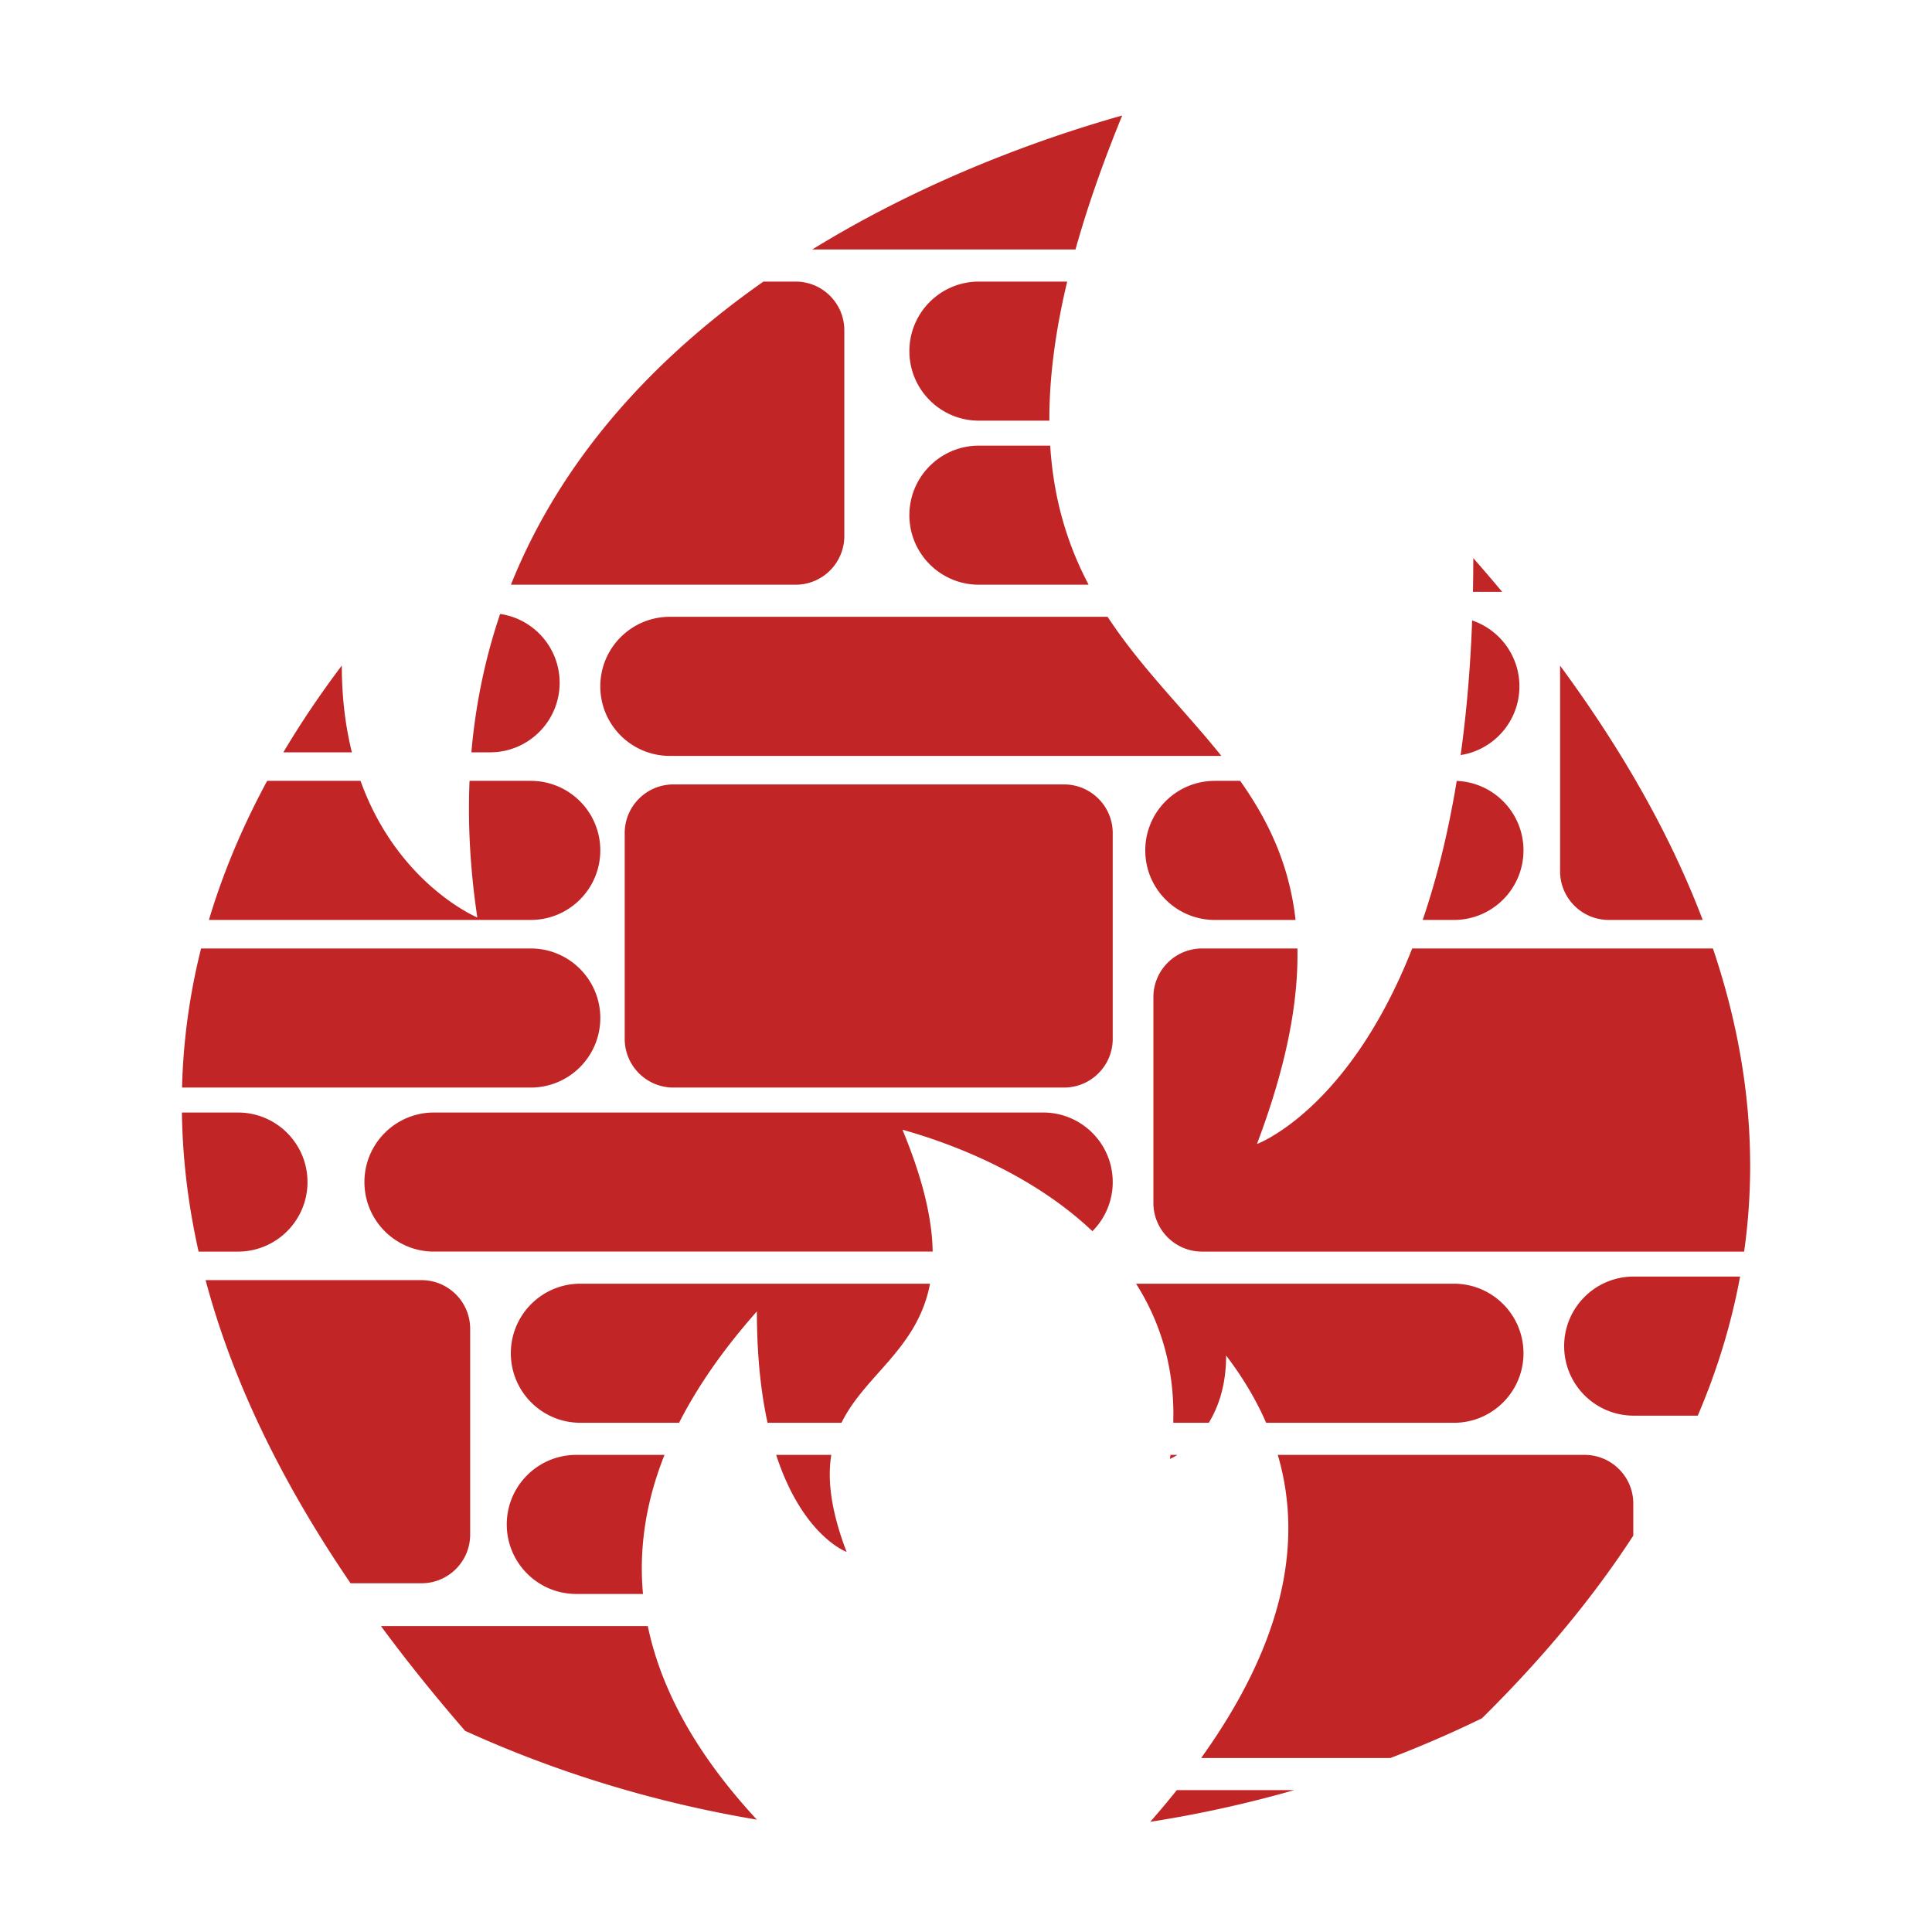 <svg xmlns="http://www.w3.org/2000/svg" width="595" height="595" viewBox="0 0 595 595">
  <path fill="#C12525" fill-rule="evenodd" d="M56.019 342.624l17.262 0c11.828 0 21.417 9.589 21.417 21.417 0 11.829-9.589 21.417-21.417 21.417l-12.117 0c-3.234-14.413-4.95-28.691-5.145-42.834zm298.225 218.438a278.457 278.457 0 0 0 8.18-9.76l36.166 0a367.364 367.364 0 0 1-44.346 9.76zM61.927 292.102l101.532 0c11.829 0 21.417 9.589 21.417 21.417 0 11.828-9.588 21.417-21.417 21.417l-107.396 0c.364-14.42 2.319-28.697 5.864-42.834zm92.098-103.02c10.364 1.498 18.327 10.417 18.327 21.196 0 11.829-9.59 21.417-21.417 21.417l-5.764 0c1.325-15.216 4.38-29.4 8.854-42.612zm-45.65 42.613l-21.108 0c5.32-8.969 11.32-17.878 17.999-26.726 0 10.066 1.166 18.935 3.109 26.726zM522.862 435.98l-19.732 0c-11.828 0-21.417-9.588-21.417-21.417 0-11.828 9.589-21.417 21.417-21.417l32.763 0c-2.65 14.422-6.993 28.7-13.031 42.834zM456.4 529.183a350.909 350.909 0 0 1-28.193 12.235l-58.288 0c24.122-33.65 31.99-64.769 23.604-93.356l94.482 0c8.284 0 15 6.715 15 15l0 9.87c-12.355 19.02-27.89 37.77-46.605 56.25zm-95.92-81.121l2.123 0c-1.398.871-2.304 1.244-2.304 1.244.063-.416.124-.83.181-1.244zM233.083 560.395c-31.794-5.335-61.975-14.656-89.84-27.346-9.399-10.824-18.04-21.58-25.92-32.269l82.178 0c4.156 20.04 15.35 39.912 33.582 59.615zM63.32 394.245l66.477 0c8.284 0 15 6.715 15 15l0 63.356c0 8.284-6.716 15-15 15l-21.83 0c-21.642-31.72-36.525-62.84-44.647-93.356zm461.064-110.93l-28.924 0c-8.284 0-15-6.715-15-15l0-63.318c19.526 26.52 34.167 52.626 43.924 78.319zM235.12 86.72l9.905 0c8.284 0 15 6.715 15 15l0 63.356c0 8.284-6.716 15-15 15l-87.675 0c15.98-39.906 45.1-70.433 77.77-93.356zm101.31 292.45c-17.715-16.79-41.309-26.453-58.491-31.243 6.512 15.746 9.153 27.846 9.295 37.53l-153.584 0c-11.829 0-21.417-9.588-21.417-21.417 0-11.828 9.588-21.417 21.417-21.417l187.621 0c11.828 0 21.417 9.589 21.417 21.417a21.35 21.35 0 0 1-6.259 15.13zm-50.008 16.172c-3.814 20.071-19.972 28-27.27 42.834l-22.768 0c-2.007-9.22-3.286-20.506-3.286-34.299-10.18 11.486-18.167 22.918-23.96 34.299l-30.4 0c-11.827 0-21.416-9.589-21.416-21.417 0-11.828 9.589-21.417 21.417-21.417l107.683 0zm63.453 0l97.896 0c11.828 0 21.417 9.589 21.417 21.417 0 11.828-9.589 21.417-21.417 21.417l-57.839 0c-3.072-7.067-7.18-13.973-12.323-20.718 0 9.13-2.362 15.86-5.34 20.718l-10.942 0c.522-16.954-4.005-31.102-11.452-42.834zM341.11 189.96c10.452 15.924 23.752 28.728 35.027 42.834l-169.845 0c-11.828 0-21.417-9.59-21.417-21.417 0-11.829 9.589-21.417 21.417-21.417l134.818 0zm112.268 1.122c8.464 2.86 14.557 10.866 14.557 20.295 0 10.7-7.847 19.567-18.1 21.161 1.745-12.51 2.977-26.288 3.543-41.456zm-371.097 49.4l28.753 0c11.454 31.872 35.969 42.075 35.969 42.075-2.22-14.801-2.956-28.814-2.399-42.075l18.854 0c11.829 0 21.417 9.588 21.417 21.417 0 11.828-9.588 21.417-21.417 21.417l-99.118 0c4.31-14.427 10.29-28.705 17.941-42.834zm246.38-153.763c-3.878 16.257-5.536 30.38-5.487 42.834l-21.694 0c-11.828 0-21.417-9.589-21.417-21.417 0-11.829 9.59-21.417 21.417-21.417l27.181 0zm-5.231 50.522c1.088 17.122 5.56 30.922 11.832 42.834l-33.782 0c-11.828 0-21.417-9.589-21.417-21.417 0-11.828 9.59-21.417 21.417-21.417l21.95 0zm58.513 103.24c8.525 12.061 15.104 25.526 17.053 42.835l-24.872 0c-11.828 0-21.417-9.589-21.417-21.417 0-11.829 9.589-21.417 21.417-21.417l7.819 0zm66.685.018c11.43.45 20.56 9.859 20.56 21.4 0 11.828-9.59 21.417-21.418 21.417l-9.622 0c4.144-12.12 7.77-26.284 10.48-42.817zm13.988-58.228l-8.988 0c.066-3.396.1-6.858.1-10.388a542.287 542.287 0 0 1 8.888 10.388zm-257.965 265.79c-5.721 14.363-7.93 28.64-6.628 42.835l-20.538 0c-11.828 0-21.417-9.589-21.417-21.417 0-11.829 9.589-21.417 21.417-21.417l27.166 0zm34.386 0l16.97 0c-1.21 7.645-.146 17.146 4.72 29.88 0 0-13.57-4.888-21.69-29.88zm92.185-371.227l-81.07 0c32.803-20.22 67.615-33.419 95.45-41.258-6.166 15.062-10.892 28.754-14.38 41.258zm68.346 215.268c.32 16.287-3.236 35.816-12.463 60.216 0 0 28.113-10.233 47.815-60.216l92.615 0c10.719 31.755 13.921 62.874 9.607 93.356l-166.93 0c-8.284 0-15-6.716-15-15l0-63.356c0-8.284 6.716-15 15-15l29.356 0zM207.39 241.58l120.297 0c8.284 0 15 6.716 15 15l0 63.356c0 8.284-6.716 15-15 15l-120.297 0c-8.284 0-15-6.716-15-15l0-63.356c0-8.284 6.716-15 15-15z"/>
</svg>
